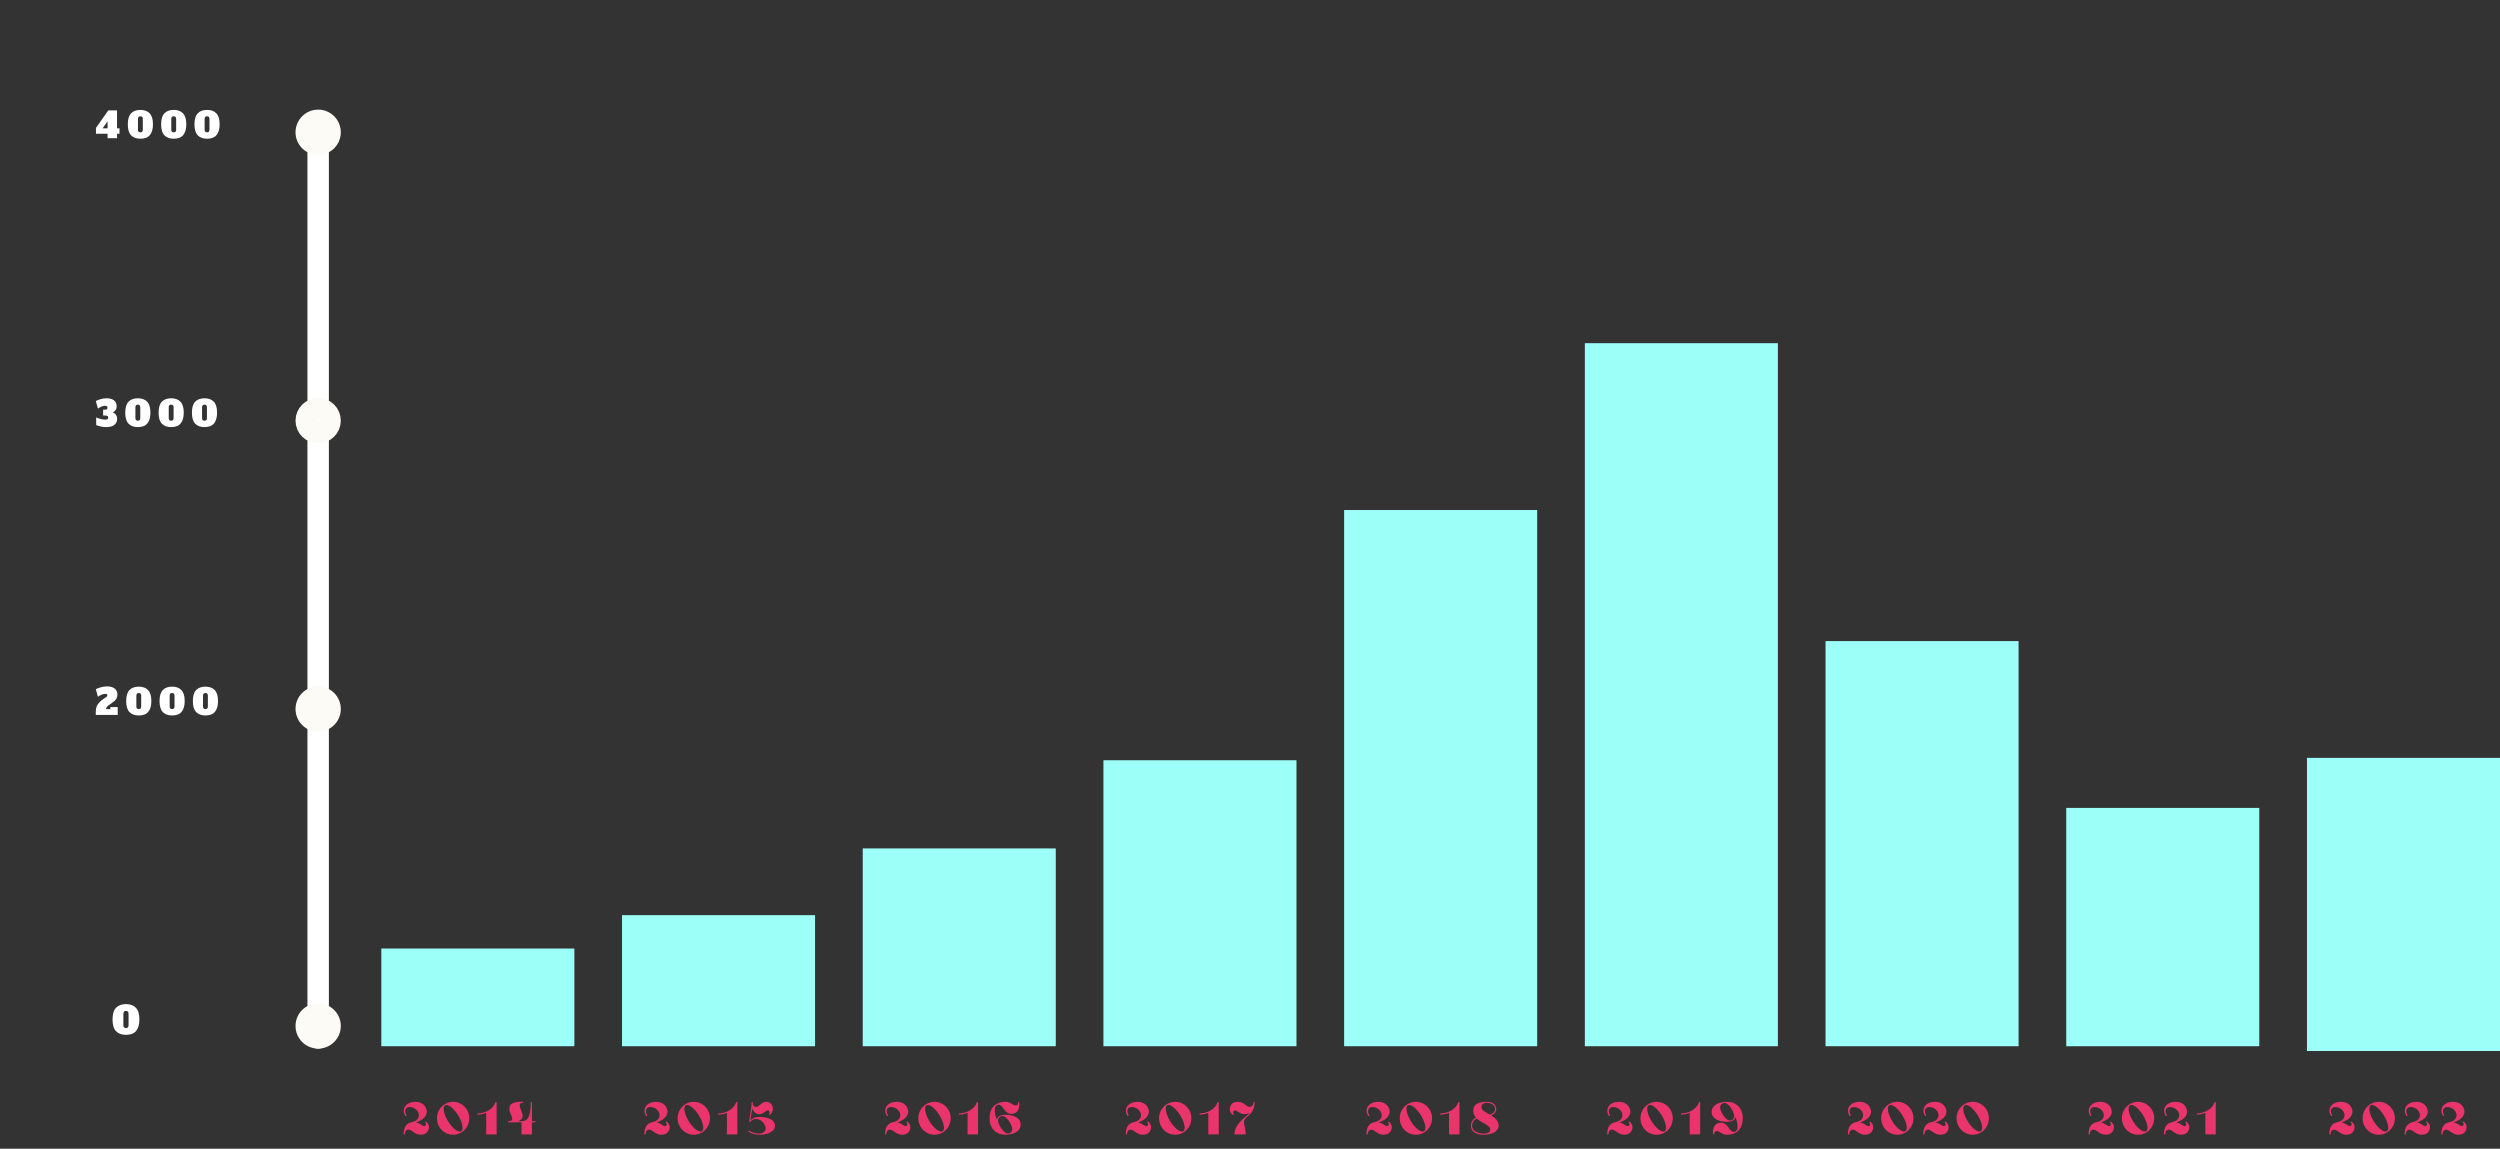 <svg width="1049" height="482" viewBox="0 0 1049 482" fill="none" xmlns="http://www.w3.org/2000/svg">
<rect x="0" y="0" width="1049" height="482" fill="#333333" stroke="none"/>
<rect x="160" y="398" width="81" height="41" fill="#9CFFF8"/>
<rect x="261" y="384" width="81" height="55" fill="#9CFFF8"/>
<rect x="362" y="356" width="81" height="83" fill="#9CFFF8"/>
<rect x="463" y="319" width="81" height="120" fill="#9CFFF8"/>
<rect x="564" y="214" width="81" height="225" fill="#9CFFF8"/>
<rect x="665" y="144" width="81" height="295" fill="#9CFFF8"/>
<rect x="766" y="269" width="81" height="170" fill="#9CFFF8"/>
<rect x="867" y="339" width="81" height="100" fill="#9CFFF8"/>
<rect x="968" y="318" width="81" height="123" fill="#9CFFF8"/>
<path d="M174.38 462.32C169.84 462.32 168.36 465.8 170.2 468.32L170.64 468.06C169.52 466.42 169.92 464.18 172.36 464.54C176.12 465.1 177.48 469.92 172.74 470.86C170.6 471.3 169.36 472.82 169.36 476H169.9C169.9 475.04 170.26 474 171.44 474C172.82 474 173.98 476.14 176.5 476.14C179.46 476.14 180 473.94 180 472.92C180 471.88 179.42 471.18 178.68 470.56L178.32 470.9C178.84 471.28 179 472.5 178 472.5C177.08 472.5 176.26 471.2 174.44 470.98C177.32 470.08 179.68 468.22 178.94 465.48C178.42 463.58 176.64 462.32 174.38 462.32ZM190.12 462.32C186.38 462.32 183.34 465.4 183.34 469.22C183.34 473.04 186.38 476.14 190.12 476.14C193.88 476.14 196.9 473.04 196.9 469.22C196.9 465.4 193.88 462.32 190.12 462.32ZM193.5 474.66C192.36 475.36 189.9 473.52 188.04 470.52C186.18 467.52 185.6 464.52 186.74 463.8C187.9 463.08 190.32 464.94 192.2 467.94C194.06 470.92 194.64 473.94 193.5 474.66ZM200.348 467.7C201.548 467.7 202.828 467.44 204.008 466.94V476H208.388V462.44H207.888C206.968 465.54 203.388 467.18 200.348 467.22V467.7ZM213.695 465.22C213.695 466.94 215.115 468.52 214.915 469.66C214.795 470.24 214.195 470.44 213.395 470.46H213.195V470.94H218.815V476H223.195V470.94H224.675V470.46H223.195V462.44H222.695C222.695 467.04 222.175 470.46 218.815 470.46H217.335C218.475 470.08 219.295 469.42 219.295 468.26C219.295 466.7 217.995 464.98 218.075 463.7C218.115 462.96 218.615 462.74 219.495 462.74V462.28C216.835 462.28 213.695 462.46 213.695 465.22Z" fill="#EA346C"/>
<path d="M376.38 462.32C371.84 462.32 370.36 465.8 372.2 468.32L372.64 468.06C371.52 466.42 371.92 464.18 374.36 464.54C378.12 465.1 379.48 469.92 374.74 470.86C372.6 471.3 371.36 472.82 371.36 476H371.9C371.9 475.04 372.26 474 373.44 474C374.82 474 375.98 476.14 378.5 476.14C381.46 476.14 382 473.94 382 472.92C382 471.88 381.42 471.18 380.68 470.56L380.32 470.9C380.84 471.28 381 472.5 380 472.5C379.08 472.5 378.26 471.2 376.44 470.98C379.32 470.08 381.68 468.22 380.94 465.48C380.42 463.58 378.64 462.32 376.38 462.32ZM392.12 462.32C388.38 462.32 385.34 465.4 385.34 469.22C385.34 473.04 388.38 476.14 392.12 476.14C395.88 476.14 398.9 473.04 398.9 469.22C398.9 465.4 395.88 462.32 392.12 462.32ZM395.5 474.66C394.36 475.36 391.9 473.52 390.04 470.52C388.18 467.52 387.6 464.52 388.74 463.8C389.9 463.08 392.32 464.94 394.2 467.94C396.06 470.92 396.64 473.94 395.5 474.66ZM402.348 467.7C403.548 467.7 404.828 467.44 406.008 466.94V476H410.388V462.44H409.888C408.968 465.54 405.388 467.18 402.348 467.22V467.7ZM419.055 463.54C420.915 463.54 421.375 467.38 424.355 467.38C427.335 467.38 427.955 464.62 427.655 462.42H427.215C427.215 463.3 426.995 463.86 426.015 463.86C425.015 463.86 423.975 462.32 421.995 462.32C416.255 462.32 414.955 466.66 415.255 470.12C415.575 473.66 418.015 476.14 421.775 476.14C425.515 476.14 428.275 474.6 428.275 471.88C428.275 469.14 425.515 467.76 421.775 467.76C419.655 467.76 418.595 468.52 418.255 469.76C417.095 466.66 416.895 463.54 419.055 463.54ZM419.915 473.1C418.335 470.64 418.615 469.2 419.655 468.56C420.795 467.84 422.215 468.54 423.615 470.8C425.035 473.06 425.055 474.62 423.895 475.34C422.755 476.06 421.415 475.44 419.915 473.1Z" fill="#EA346C"/>
<path d="M275.38 462.32C270.84 462.32 269.36 465.8 271.2 468.32L271.64 468.06C270.52 466.42 270.92 464.18 273.36 464.54C277.12 465.1 278.48 469.92 273.74 470.86C271.6 471.3 270.36 472.82 270.36 476H270.9C270.9 475.04 271.26 474 272.44 474C273.82 474 274.98 476.14 277.5 476.14C280.46 476.14 281 473.94 281 472.92C281 471.88 280.42 471.18 279.68 470.56L279.32 470.9C279.84 471.28 280 472.5 279 472.5C278.08 472.5 277.26 471.2 275.44 470.98C278.32 470.08 280.68 468.22 279.94 465.48C279.42 463.58 277.64 462.32 275.38 462.32ZM291.12 462.32C287.38 462.32 284.34 465.4 284.34 469.22C284.34 473.04 287.38 476.14 291.12 476.14C294.88 476.14 297.9 473.04 297.9 469.22C297.9 465.4 294.88 462.32 291.12 462.32ZM294.5 474.66C293.36 475.36 290.9 473.52 289.04 470.52C287.18 467.52 286.6 464.52 287.74 463.8C288.9 463.08 291.32 464.94 293.2 467.94C295.06 470.92 295.64 473.94 294.5 474.66ZM301.348 467.7C302.548 467.7 303.828 467.44 305.008 466.94V476H309.388V462.44H308.888C307.968 465.54 304.388 467.18 301.348 467.22V467.7ZM314.89 470.7C315.15 470.28 316.01 469.44 317.21 469.5C318.51 469.56 319.71 470.2 320.53 471.42C322.33 474.08 320.63 475.68 318.45 475.68C317.07 475.68 315.37 475.14 314.27 474.38L313.97 474.76C315.01 475.56 316.79 476.14 318.69 476.14C322.43 476.14 325.19 474.68 325.19 472.34C325.19 470 322.43 468.64 318.69 468.68C316.55 468.68 315.49 469.42 314.89 470.1C314.95 469.04 315.11 468.12 315.31 467.16C315.43 466.5 315.57 465.82 315.67 465.04C316.19 466.8 317.33 467.5 318.77 467.5C320.35 467.5 321.11 465.96 322.11 465.96C323.09 465.96 323.15 467.16 322.63 467.54L322.99 467.88C323.73 467.26 324.31 466.36 324.31 465.32C324.31 464.3 323.71 462.32 321.55 462.32C319.33 462.32 318.71 464.44 317.33 464.44C315.95 464.44 315.83 463.4 315.83 462.44H315.35V462.72C315.33 464.54 315.07 465.82 314.85 467.08C314.63 468.24 314.43 469.32 314.43 470.7H314.89Z" fill="#EA346C"/>
<path d="M780.38 462.32C775.84 462.32 774.36 465.8 776.2 468.32L776.64 468.06C775.52 466.42 775.92 464.18 778.36 464.54C782.12 465.1 783.48 469.92 778.74 470.86C776.6 471.3 775.36 472.82 775.36 476H775.9C775.9 475.04 776.26 474 777.44 474C778.82 474 779.98 476.14 782.5 476.14C785.46 476.14 786 473.94 786 472.92C786 471.88 785.42 471.18 784.68 470.56L784.32 470.9C784.84 471.28 785 472.5 784 472.5C783.08 472.5 782.26 471.2 780.44 470.98C783.32 470.08 785.68 468.22 784.94 465.48C784.42 463.58 782.64 462.32 780.38 462.32ZM796.12 462.32C792.38 462.32 789.34 465.4 789.34 469.22C789.34 473.04 792.38 476.14 796.12 476.14C799.88 476.14 802.9 473.04 802.9 469.22C802.9 465.4 799.88 462.32 796.12 462.32ZM799.5 474.66C798.36 475.36 795.9 473.52 794.04 470.52C792.18 467.52 791.6 464.52 792.74 463.8C793.9 463.08 796.32 464.94 798.2 467.94C800.06 470.92 800.64 473.94 799.5 474.66ZM812.013 462.32C807.473 462.32 805.993 465.8 807.833 468.32L808.273 468.06C807.153 466.42 807.553 464.18 809.993 464.54C813.753 465.1 815.113 469.92 810.373 470.86C808.233 471.3 806.993 472.82 806.993 476H807.533C807.533 475.04 807.893 474 809.073 474C810.453 474 811.613 476.14 814.133 476.14C817.093 476.14 817.633 473.94 817.633 472.92C817.633 471.88 817.053 471.18 816.313 470.56L815.953 470.9C816.473 471.28 816.633 472.5 815.633 472.5C814.713 472.5 813.893 471.2 812.073 470.98C814.953 470.08 817.313 468.22 816.573 465.48C816.053 463.58 814.273 462.32 812.013 462.32ZM827.753 462.32C824.013 462.32 820.973 465.4 820.973 469.22C820.973 473.04 824.013 476.14 827.753 476.14C831.513 476.14 834.533 473.04 834.533 469.22C834.533 465.4 831.513 462.32 827.753 462.32ZM831.133 474.66C829.993 475.36 827.533 473.52 825.673 470.52C823.813 467.52 823.233 464.52 824.373 463.8C825.533 463.08 827.953 464.94 829.833 467.94C831.693 470.92 832.273 473.94 831.133 474.66Z" fill="#EA346C"/>
<path d="M982.38 462.32C977.84 462.32 976.36 465.8 978.2 468.32L978.64 468.06C977.52 466.42 977.92 464.18 980.36 464.54C984.12 465.1 985.48 469.92 980.74 470.86C978.6 471.3 977.36 472.82 977.36 476H977.9C977.9 475.04 978.26 474 979.44 474C980.82 474 981.98 476.14 984.5 476.14C987.46 476.14 988 473.94 988 472.92C988 471.88 987.42 471.18 986.68 470.56L986.32 470.9C986.84 471.28 987 472.5 986 472.5C985.08 472.5 984.26 471.2 982.44 470.98C985.32 470.08 987.68 468.22 986.94 465.48C986.42 463.58 984.64 462.32 982.38 462.32ZM998.12 462.32C994.38 462.32 991.34 465.4 991.34 469.22C991.34 473.04 994.38 476.14 998.12 476.14C1001.88 476.14 1004.9 473.04 1004.9 469.22C1004.9 465.4 1001.88 462.32 998.12 462.32ZM1001.5 474.66C1000.36 475.36 997.9 473.52 996.04 470.52C994.18 467.52 993.6 464.52 994.74 463.8C995.9 463.08 998.32 464.94 1000.2 467.94C1002.06 470.92 1002.64 473.94 1001.5 474.66ZM1014.01 462.32C1009.47 462.32 1007.99 465.8 1009.83 468.32L1010.27 468.06C1009.15 466.42 1009.55 464.18 1011.99 464.54C1015.75 465.1 1017.11 469.92 1012.37 470.86C1010.23 471.3 1008.99 472.82 1008.99 476H1009.53C1009.53 475.04 1009.89 474 1011.07 474C1012.45 474 1013.61 476.14 1016.13 476.14C1019.09 476.14 1019.63 473.94 1019.63 472.92C1019.63 471.88 1019.05 471.18 1018.31 470.56L1017.95 470.9C1018.47 471.28 1018.63 472.5 1017.63 472.5C1016.71 472.5 1015.89 471.2 1014.07 470.98C1016.95 470.08 1019.31 468.22 1018.57 465.48C1018.05 463.58 1016.27 462.32 1014.01 462.32ZM1029.38 462.32C1024.84 462.32 1023.36 465.8 1025.2 468.32L1025.64 468.06C1024.52 466.42 1024.92 464.18 1027.36 464.54C1031.12 465.1 1032.48 469.92 1027.74 470.86C1025.6 471.3 1024.36 472.82 1024.36 476H1024.9C1024.9 475.04 1025.26 474 1026.44 474C1027.82 474 1028.98 476.14 1031.5 476.14C1034.46 476.14 1035 473.94 1035 472.92C1035 471.88 1034.42 471.18 1033.68 470.56L1033.32 470.9C1033.84 471.28 1034 472.5 1033 472.5C1032.08 472.5 1031.26 471.2 1029.44 470.98C1032.32 470.08 1034.68 468.22 1033.94 465.48C1033.42 463.58 1031.64 462.32 1029.38 462.32Z" fill="#EA346C"/>
<path d="M881.38 462.32C876.84 462.32 875.36 465.8 877.2 468.32L877.64 468.06C876.52 466.42 876.92 464.18 879.36 464.54C883.12 465.1 884.48 469.92 879.74 470.86C877.6 471.3 876.36 472.82 876.36 476H876.9C876.9 475.04 877.26 474 878.44 474C879.82 474 880.98 476.14 883.5 476.14C886.46 476.14 887 473.94 887 472.92C887 471.88 886.42 471.18 885.68 470.56L885.32 470.9C885.84 471.28 886 472.5 885 472.5C884.08 472.5 883.26 471.2 881.44 470.98C884.32 470.08 886.68 468.22 885.94 465.48C885.42 463.58 883.64 462.32 881.38 462.32ZM897.12 462.32C893.38 462.32 890.34 465.4 890.34 469.22C890.34 473.04 893.38 476.14 897.12 476.14C900.88 476.14 903.9 473.04 903.9 469.22C903.9 465.4 900.88 462.32 897.12 462.32ZM900.5 474.66C899.36 475.36 896.9 473.52 895.04 470.52C893.18 467.52 892.6 464.52 893.74 463.8C894.9 463.08 897.32 464.94 899.2 467.94C901.06 470.92 901.64 473.94 900.5 474.66ZM913.013 462.32C908.473 462.32 906.993 465.8 908.833 468.32L909.273 468.06C908.153 466.42 908.553 464.18 910.993 464.54C914.753 465.1 916.113 469.92 911.373 470.86C909.233 471.3 907.993 472.82 907.993 476H908.533C908.533 475.04 908.893 474 910.073 474C911.453 474 912.613 476.14 915.133 476.14C918.093 476.14 918.633 473.94 918.633 472.92C918.633 471.88 918.053 471.18 917.313 470.56L916.953 470.9C917.473 471.28 917.633 472.5 916.633 472.5C915.713 472.5 914.893 471.2 913.073 470.98C915.953 470.08 918.313 468.22 917.573 465.48C917.053 463.58 915.273 462.32 913.013 462.32ZM921.7 467.7C922.9 467.7 924.18 467.44 925.36 466.94V476H929.74V462.44H929.24C928.32 465.54 924.74 467.18 921.7 467.22V467.7Z" fill="#EA346C"/>
<path d="M477.38 462.32C472.84 462.32 471.36 465.8 473.2 468.32L473.64 468.06C472.52 466.42 472.92 464.18 475.36 464.54C479.12 465.1 480.48 469.92 475.74 470.86C473.6 471.3 472.36 472.82 472.36 476H472.9C472.9 475.04 473.26 474 474.44 474C475.82 474 476.98 476.14 479.5 476.14C482.46 476.14 483 473.94 483 472.92C483 471.88 482.42 471.18 481.68 470.56L481.32 470.9C481.84 471.28 482 472.5 481 472.5C480.08 472.5 479.26 471.2 477.44 470.98C480.32 470.08 482.68 468.22 481.94 465.48C481.42 463.58 479.64 462.32 477.38 462.32ZM493.12 462.32C489.38 462.32 486.34 465.4 486.34 469.22C486.34 473.04 489.38 476.14 493.12 476.14C496.88 476.14 499.9 473.04 499.9 469.22C499.9 465.4 496.88 462.32 493.12 462.32ZM496.5 474.66C495.36 475.36 492.9 473.52 491.04 470.52C489.18 467.52 488.6 464.52 489.74 463.8C490.9 463.08 493.32 464.94 495.2 467.94C497.06 470.92 497.64 473.94 496.5 474.66ZM503.348 467.7C504.548 467.7 505.828 467.44 507.008 466.94V476H511.388V462.44H510.888C509.968 465.54 506.388 467.18 503.348 467.22V467.7ZM522.72 476C522.72 472.22 520.86 470.58 523.04 468.84C524.5 467.7 526.44 466.06 526.44 462.44H525.94V462.58C525.9 463.5 525.54 464.44 524.24 464.44C522.86 464.44 522.18 462.32 519.2 462.32C516.5 462.32 516.02 464.5 516.02 465.54C516.02 466.56 516.62 467.26 517.36 467.88L517.72 467.54C517.2 467.16 517.24 465.96 518.24 465.96C519.24 465.96 520.2 467.5 522.2 467.5C522.98 467.5 523.82 467.28 524.52 466.8C523.98 467.48 523.34 468.02 522.76 468.48C520.44 470.3 517.96 472.88 517.96 476H522.72Z" fill="#EA346C"/>
<path d="M679.38 462.32C674.84 462.32 673.36 465.8 675.2 468.32L675.64 468.06C674.52 466.42 674.92 464.18 677.36 464.54C681.12 465.1 682.48 469.92 677.74 470.86C675.6 471.3 674.36 472.82 674.36 476H674.9C674.9 475.04 675.26 474 676.44 474C677.82 474 678.98 476.14 681.5 476.14C684.46 476.14 685 473.94 685 472.92C685 471.88 684.42 471.18 683.68 470.56L683.32 470.9C683.84 471.28 684 472.5 683 472.5C682.08 472.5 681.26 471.2 679.44 470.98C682.32 470.08 684.68 468.22 683.94 465.48C683.42 463.58 681.64 462.32 679.38 462.32ZM695.12 462.32C691.38 462.32 688.34 465.4 688.34 469.22C688.34 473.04 691.38 476.14 695.12 476.14C698.88 476.14 701.9 473.04 701.9 469.22C701.9 465.4 698.88 462.32 695.12 462.32ZM698.5 474.66C697.36 475.36 694.9 473.52 693.04 470.52C691.18 467.52 690.6 464.52 691.74 463.8C692.9 463.08 695.32 464.94 697.2 467.94C699.06 470.92 699.64 473.94 698.5 474.66ZM705.348 467.7C706.548 467.7 707.828 467.44 709.008 466.94V476H713.388V462.44H712.888C711.968 465.54 708.388 467.18 705.348 467.22V467.7ZM727.435 474.92C725.575 474.92 725.115 471.08 722.135 471.08C719.155 471.08 718.535 473.84 718.835 476.02H719.275C719.275 475.14 719.495 474.58 720.495 474.58C721.475 474.58 722.515 476.14 724.495 476.14C730.235 476.14 731.535 471.8 731.235 468.32C730.915 464.8 728.475 462.32 724.715 462.32C720.975 462.32 718.215 463.84 718.215 466.58C718.215 469.3 720.975 470.7 724.715 470.7C726.815 470.7 727.875 469.94 728.235 468.72C729.375 471.8 729.595 474.92 727.435 474.92ZM726.855 469.9C725.695 470.62 724.275 469.92 722.875 467.66C721.455 465.4 721.455 463.82 722.595 463.12C723.735 462.4 725.155 462.96 726.575 465.36C728.075 467.88 727.875 469.26 726.855 469.9Z" fill="#EA346C"/>
<path d="M578.38 462.32C573.84 462.32 572.36 465.8 574.2 468.32L574.64 468.06C573.52 466.42 573.92 464.18 576.36 464.54C580.12 465.1 581.48 469.92 576.74 470.86C574.6 471.3 573.36 472.82 573.36 476H573.9C573.9 475.04 574.26 474 575.44 474C576.82 474 577.98 476.14 580.5 476.14C583.46 476.14 584 473.94 584 472.92C584 471.88 583.42 471.18 582.68 470.56L582.32 470.9C582.84 471.28 583 472.5 582 472.5C581.08 472.5 580.26 471.2 578.44 470.98C581.32 470.08 583.68 468.22 582.94 465.48C582.42 463.58 580.64 462.32 578.38 462.32ZM594.12 462.32C590.38 462.32 587.34 465.4 587.34 469.22C587.34 473.04 590.38 476.14 594.12 476.14C597.88 476.14 600.9 473.04 600.9 469.22C600.9 465.4 597.88 462.32 594.12 462.32ZM597.5 474.66C596.36 475.36 593.9 473.52 592.04 470.52C590.18 467.52 589.6 464.52 590.74 463.8C591.9 463.08 594.32 464.94 596.2 467.94C598.06 470.92 598.64 473.94 597.5 474.66ZM604.348 467.7C605.548 467.7 606.828 467.44 608.008 466.94V476H612.388V462.44H611.888C610.968 465.54 607.388 467.18 604.348 467.22V467.7ZM617.195 472.4C617.195 474.92 619.675 476.14 622.315 476.14C626.075 476.14 628.835 474.78 628.835 472.26C628.835 470.3 627.335 469.06 625.715 468.06C627.035 467.48 627.815 466.54 627.815 465.38C627.815 463.4 626.215 462.32 623.795 462.32C620.055 462.32 618.155 463.54 618.155 466.06C618.155 467.28 618.635 468.22 619.355 469C617.915 469.66 617.195 470.76 617.195 472.4ZM625.275 473.66C625.375 474.44 625.055 475.66 622.535 475.66C620.355 475.66 617.695 474.68 617.695 472.4C617.695 470.68 618.655 469.8 619.695 469.36C621.715 471.24 625.055 472.08 625.275 473.66ZM621.675 464.9C621.455 463.74 621.955 462.76 623.895 462.76C625.735 462.76 627.335 463.64 627.335 465.38C627.335 466.62 626.295 467.34 625.155 467.72C623.495 466.76 621.875 465.98 621.675 464.9Z" fill="#EA346C"/>
<rect x="129" y="53" width="9" height="387" rx="4.5" fill="white"/>
<circle cx="133.5" cy="55.5" r="9.5" fill="#FDFBF5"/>
<circle cx="133.5" cy="176.5" r="5" stroke="#FDFBF5" stroke-width="9"/>
<circle cx="133.5" cy="297.5" r="9.5" fill="#FDFBF5"/>
<circle cx="133.5" cy="430.5" r="9.5" fill="#FDFBF5"/>
<path d="M45.145 58V56.125H40.27V53.665L45.445 46.33H49.105V53.845H50.14V56.125H49.105V58H45.145ZM43.045 53.845H45.145V50.89L43.045 53.845ZM58.905 58.21C57.215 58.21 55.91 57.73 54.99 56.77C54.08 55.81 53.625 54.275 53.625 52.165C53.625 50.055 54.08 48.52 54.99 47.56C55.91 46.6 57.215 46.12 58.905 46.12C60.595 46.12 61.895 46.6 62.805 47.56C63.725 48.52 64.185 50.055 64.185 52.165C64.185 54.115 63.76 55.61 62.91 56.65C62.07 57.69 60.735 58.21 58.905 58.21ZM58.905 55.54C59.585 55.54 59.925 55.17 59.925 54.43V49.9C59.925 49.16 59.585 48.79 58.905 48.79C58.225 48.79 57.885 49.16 57.885 49.9V54.43C57.885 55.17 58.225 55.54 58.905 55.54ZM72.891 58.21C71.201 58.21 69.896 57.73 68.976 56.77C68.066 55.81 67.611 54.275 67.611 52.165C67.611 50.055 68.066 48.52 68.976 47.56C69.896 46.6 71.201 46.12 72.891 46.12C74.581 46.12 75.881 46.6 76.791 47.56C77.711 48.52 78.171 50.055 78.171 52.165C78.171 54.115 77.746 55.61 76.896 56.65C76.056 57.69 74.721 58.21 72.891 58.21ZM72.891 55.54C73.571 55.54 73.911 55.17 73.911 54.43V49.9C73.911 49.16 73.571 48.79 72.891 48.79C72.211 48.79 71.871 49.16 71.871 49.9V54.43C71.871 55.17 72.211 55.54 72.891 55.54ZM86.878 58.21C85.188 58.21 83.883 57.73 82.963 56.77C82.053 55.81 81.598 54.275 81.598 52.165C81.598 50.055 82.053 48.52 82.963 47.56C83.883 46.6 85.188 46.12 86.878 46.12C88.568 46.12 89.868 46.6 90.778 47.56C91.698 48.52 92.158 50.055 92.158 52.165C92.158 54.115 91.733 55.61 90.883 56.65C90.043 57.69 88.708 58.21 86.878 58.21ZM86.878 55.54C87.558 55.54 87.898 55.17 87.898 54.43V49.9C87.898 49.16 87.558 48.79 86.878 48.79C86.198 48.79 85.858 49.16 85.858 49.9V54.43C85.858 55.17 86.198 55.54 86.878 55.54Z" fill="white"/>
<path d="M47.29 173.045C47.6 173.125 47.895 173.29 48.175 173.54C48.465 173.78 48.7 174.085 48.88 174.455C49.07 174.825 49.165 175.235 49.165 175.685C49.165 176.785 48.77 177.65 47.98 178.28C47.2 178.9 46.04 179.21 44.5 179.21C43.77 179.21 43.04 179.13 42.31 178.97C41.58 178.8 40.93 178.595 40.36 178.355V175.16C40.98 175.43 41.62 175.65 42.28 175.82C42.95 175.99 43.585 176.075 44.185 176.075C44.605 176.075 44.91 176.01 45.1 175.88C45.3 175.75 45.4 175.535 45.4 175.235C45.4 174.655 45.05 174.365 44.35 174.365H43.27V171.905H44.11C44.77 171.905 45.1 171.625 45.1 171.065C45.1 170.525 44.77 170.255 44.11 170.255C43.63 170.255 43.13 170.37 42.61 170.6C42.09 170.82 41.585 171.11 41.095 171.47L40.21 168.275C40.82 167.955 41.515 167.685 42.295 167.465C43.075 167.235 43.86 167.12 44.65 167.12C46.03 167.12 47.09 167.41 47.83 167.99C48.57 168.57 48.94 169.39 48.94 170.45C48.94 171.11 48.785 171.655 48.475 172.085C48.165 172.505 47.77 172.825 47.29 173.045ZM57.836 179.21C56.146 179.21 54.841 178.73 53.921 177.77C53.011 176.81 52.556 175.275 52.556 173.165C52.556 171.055 53.011 169.52 53.921 168.56C54.841 167.6 56.146 167.12 57.836 167.12C59.526 167.12 60.826 167.6 61.736 168.56C62.656 169.52 63.116 171.055 63.116 173.165C63.116 175.115 62.691 176.61 61.841 177.65C61.001 178.69 59.666 179.21 57.836 179.21ZM57.836 176.54C58.516 176.54 58.856 176.17 58.856 175.43V170.9C58.856 170.16 58.516 169.79 57.836 169.79C57.156 169.79 56.816 170.16 56.816 170.9V175.43C56.816 176.17 57.156 176.54 57.836 176.54ZM71.822 179.21C70.132 179.21 68.827 178.73 67.907 177.77C66.997 176.81 66.542 175.275 66.542 173.165C66.542 171.055 66.997 169.52 67.907 168.56C68.827 167.6 70.132 167.12 71.822 167.12C73.512 167.12 74.812 167.6 75.722 168.56C76.642 169.52 77.102 171.055 77.102 173.165C77.102 175.115 76.677 176.61 75.827 177.65C74.987 178.69 73.652 179.21 71.822 179.21ZM71.822 176.54C72.502 176.54 72.842 176.17 72.842 175.43V170.9C72.842 170.16 72.502 169.79 71.822 169.79C71.142 169.79 70.802 170.16 70.802 170.9V175.43C70.802 176.17 71.142 176.54 71.822 176.54ZM85.808 179.21C84.118 179.21 82.813 178.73 81.893 177.77C80.983 176.81 80.528 175.275 80.528 173.165C80.528 171.055 80.983 169.52 81.893 168.56C82.813 167.6 84.118 167.12 85.808 167.12C87.498 167.12 88.798 167.6 89.708 168.56C90.628 169.52 91.088 171.055 91.088 173.165C91.088 175.115 90.663 176.61 89.813 177.65C88.973 178.69 87.638 179.21 85.808 179.21ZM85.808 176.54C86.488 176.54 86.828 176.17 86.828 175.43V170.9C86.828 170.16 86.488 169.79 85.808 169.79C85.128 169.79 84.788 170.16 84.788 170.9V175.43C84.788 176.17 85.128 176.54 85.808 176.54Z" fill="white"/>
<path d="M40.18 298.71C40.18 297.85 40.305 297.09 40.555 296.43C40.815 295.77 41.235 295.15 41.815 294.57C42.395 293.98 43.195 293.37 44.215 292.74C44.515 292.55 44.725 292.39 44.845 292.26C44.975 292.12 45.04 291.955 45.04 291.765C45.04 291.355 44.745 291.15 44.155 291.15C43.715 291.15 43.21 291.265 42.64 291.495C42.07 291.725 41.555 292.015 41.095 292.365L40.21 289.17C40.85 288.85 41.585 288.58 42.415 288.36C43.245 288.13 44.08 288.015 44.92 288.015C46.3 288.015 47.37 288.32 48.13 288.93C48.89 289.54 49.27 290.405 49.27 291.525C49.27 292.125 49.135 292.655 48.865 293.115C48.605 293.565 48.285 293.945 47.905 294.255C47.535 294.565 47.05 294.92 46.45 295.32C45.78 295.76 45.285 296.14 44.965 296.46C44.655 296.77 44.5 297.13 44.5 297.54H46.315V296.685H49.39V300H40.18V298.71ZM58.231 300.21C56.541 300.21 55.236 299.73 54.316 298.77C53.406 297.81 52.951 296.275 52.951 294.165C52.951 292.055 53.406 290.52 54.316 289.56C55.236 288.6 56.541 288.12 58.231 288.12C59.921 288.12 61.221 288.6 62.131 289.56C63.051 290.52 63.511 292.055 63.511 294.165C63.511 296.115 63.086 297.61 62.236 298.65C61.396 299.69 60.061 300.21 58.231 300.21ZM58.231 297.54C58.911 297.54 59.251 297.17 59.251 296.43V291.9C59.251 291.16 58.911 290.79 58.231 290.79C57.551 290.79 57.211 291.16 57.211 291.9V296.43C57.211 297.17 57.551 297.54 58.231 297.54ZM72.218 300.21C70.528 300.21 69.222 299.73 68.302 298.77C67.392 297.81 66.938 296.275 66.938 294.165C66.938 292.055 67.392 290.52 68.302 289.56C69.222 288.6 70.528 288.12 72.218 288.12C73.907 288.12 75.207 288.6 76.118 289.56C77.037 290.52 77.498 292.055 77.498 294.165C77.498 296.115 77.073 297.61 76.222 298.65C75.382 299.69 74.047 300.21 72.218 300.21ZM72.218 297.54C72.897 297.54 73.237 297.17 73.237 296.43V291.9C73.237 291.16 72.897 290.79 72.218 290.79C71.537 290.79 71.198 291.16 71.198 291.9V296.43C71.198 297.17 71.537 297.54 72.218 297.54ZM86.204 300.21C84.514 300.21 83.209 299.73 82.289 298.77C81.379 297.81 80.924 296.275 80.924 294.165C80.924 292.055 81.379 290.52 82.289 289.56C83.209 288.6 84.514 288.12 86.204 288.12C87.894 288.12 89.194 288.6 90.104 289.56C91.024 290.52 91.484 292.055 91.484 294.165C91.484 296.115 91.059 297.61 90.209 298.65C89.369 299.69 88.034 300.21 86.204 300.21ZM86.204 297.54C86.884 297.54 87.224 297.17 87.224 296.43V291.9C87.224 291.16 86.884 290.79 86.204 290.79C85.524 290.79 85.184 291.16 85.184 291.9V296.43C85.184 297.17 85.524 297.54 86.204 297.54Z" fill="white"/>
<path d="M52.856 434.224C51.053 434.224 49.661 433.712 48.68 432.688C47.709 431.664 47.224 430.027 47.224 427.776C47.224 425.525 47.709 423.888 48.68 422.864C49.661 421.84 51.053 421.328 52.856 421.328C54.659 421.328 56.045 421.84 57.016 422.864C57.997 423.888 58.488 425.525 58.488 427.776C58.488 429.856 58.035 431.451 57.128 432.56C56.232 433.669 54.808 434.224 52.856 434.224ZM52.856 431.376C53.581 431.376 53.944 430.981 53.944 430.192V425.36C53.944 424.571 53.581 424.176 52.856 424.176C52.131 424.176 51.768 424.571 51.768 425.36V430.192C51.768 430.981 52.131 431.376 52.856 431.376Z" fill="white"/>
</svg>
